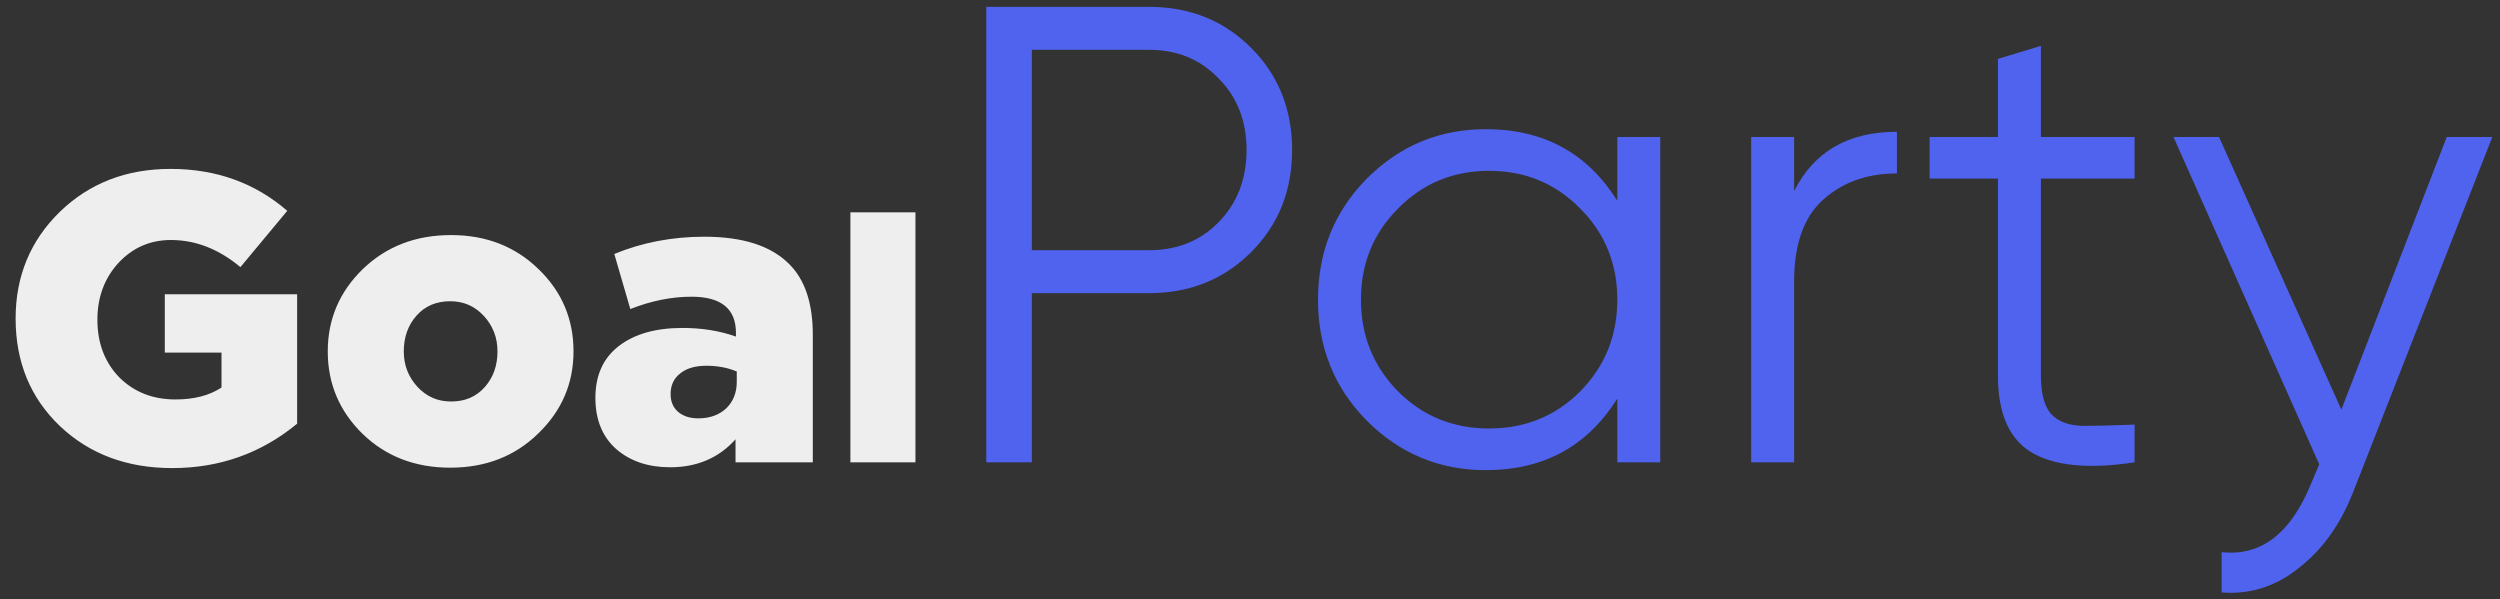 <svg width="146" height="35" viewBox="0 0 146 35" fill="none" xmlns="http://www.w3.org/2000/svg">
<rect x="0" y="0" width="146" height="35" fill="#333333" stroke="none"/>
<path d="M10.056 27.336C7.416 27.336 5.232 26.52 3.504 24.888C1.776 23.24 0.912 21.144 0.912 18.6C0.912 16.136 1.768 14.064 3.48 12.384C5.208 10.704 7.368 9.864 9.96 9.864C12.616 9.864 14.888 10.68 16.776 12.312L14.04 15.6C12.776 14.544 11.424 14.016 9.984 14.016C8.768 14.016 7.744 14.464 6.912 15.36C6.096 16.256 5.688 17.36 5.688 18.672C5.688 20.032 6.112 21.152 6.96 22.032C7.824 22.896 8.92 23.328 10.248 23.328C11.336 23.328 12.232 23.096 12.936 22.632V20.592H9.624V17.184H17.352V24.744C15.256 26.472 12.824 27.336 10.056 27.336ZM26.293 27.312C24.245 27.312 22.541 26.656 21.181 25.344C19.821 24.016 19.141 22.408 19.141 20.52C19.141 18.648 19.821 17.048 21.181 15.72C22.557 14.392 24.277 13.728 26.341 13.728C28.389 13.728 30.093 14.392 31.453 15.72C32.813 17.032 33.493 18.632 33.493 20.52C33.493 22.392 32.805 23.992 31.429 25.32C30.069 26.648 28.357 27.312 26.293 27.312ZM26.341 23.448C27.157 23.448 27.813 23.168 28.309 22.608C28.805 22.048 29.053 21.352 29.053 20.52C29.053 19.72 28.789 19.032 28.261 18.456C27.733 17.88 27.077 17.592 26.293 17.592C25.477 17.592 24.821 17.872 24.325 18.432C23.829 18.992 23.581 19.688 23.581 20.52C23.581 21.32 23.845 22.008 24.373 22.584C24.901 23.16 25.557 23.448 26.341 23.448ZM39.139 27.288C37.859 27.288 36.811 26.936 35.995 26.232C35.179 25.512 34.771 24.512 34.771 23.232C34.771 21.92 35.227 20.912 36.139 20.208C37.051 19.504 38.291 19.152 39.859 19.152C40.995 19.152 42.035 19.32 42.979 19.656V19.44C42.979 18.032 42.115 17.328 40.387 17.328C39.219 17.328 38.027 17.568 36.811 18.048L35.875 14.832C37.507 14.16 39.259 13.824 41.131 13.824C43.371 13.824 45.019 14.352 46.075 15.408C47.003 16.32 47.467 17.696 47.467 19.536V27H42.955V25.656C41.979 26.744 40.707 27.288 39.139 27.288ZM40.771 24.432C41.443 24.432 41.987 24.24 42.403 23.856C42.819 23.456 43.027 22.936 43.027 22.296V21.696C42.499 21.472 41.907 21.36 41.251 21.36C40.595 21.36 40.083 21.512 39.715 21.816C39.347 22.104 39.163 22.504 39.163 23.016C39.163 23.448 39.307 23.792 39.595 24.048C39.899 24.304 40.291 24.432 40.771 24.432ZM49.663 27V12.4H53.462V27H49.663Z" fill="#EEEEEE"/>
<path d="M67.099 0.4C69.48 0.4 71.469 1.198 73.065 2.794C74.661 4.39 75.459 6.379 75.459 8.76C75.459 11.141 74.661 13.13 73.065 14.726C71.469 16.322 69.48 17.12 67.099 17.12H60.259V27H57.599V0.4H67.099ZM67.099 14.612C68.745 14.612 70.101 14.067 71.165 12.978C72.254 11.863 72.799 10.457 72.799 8.76C72.799 7.063 72.254 5.669 71.165 4.58C70.101 3.465 68.745 2.908 67.099 2.908H60.259V14.612H67.099ZM94.451 8H96.959V27H94.451V23.276C92.703 26.063 90.144 27.456 86.775 27.456C84.064 27.456 81.746 26.493 79.821 24.568C77.921 22.643 76.971 20.287 76.971 17.5C76.971 14.713 77.921 12.357 79.821 10.432C81.746 8.507 84.064 7.544 86.775 7.544C90.144 7.544 92.703 8.937 94.451 11.724V8ZM81.645 22.858C83.089 24.302 84.862 25.024 86.965 25.024C89.068 25.024 90.841 24.302 92.285 22.858C93.729 21.389 94.451 19.603 94.451 17.5C94.451 15.397 93.729 13.624 92.285 12.18C90.841 10.711 89.068 9.976 86.965 9.976C84.862 9.976 83.089 10.711 81.645 12.18C80.201 13.624 79.479 15.397 79.479 17.5C79.479 19.603 80.201 21.389 81.645 22.858ZM104.777 11.154C105.943 8.849 107.944 7.696 110.781 7.696V10.128C109.059 10.128 107.627 10.635 106.487 11.648C105.347 12.661 104.777 14.257 104.777 16.436V27H102.269V8H104.777V11.154ZM124.66 10.432H119.188V21.946C119.188 22.985 119.39 23.732 119.796 24.188C120.201 24.619 120.809 24.847 121.62 24.872C122.43 24.872 123.444 24.847 124.66 24.796V27C122 27.405 119.998 27.215 118.656 26.43C117.338 25.645 116.68 24.15 116.68 21.946V10.432H112.69V8H116.68V3.44L119.188 2.68V8H124.66V10.432ZM142.891 8H145.551L137.419 28.748C136.684 30.623 135.633 32.092 134.265 33.156C132.922 34.245 131.415 34.727 129.743 34.6V32.244C132.023 32.497 133.758 31.18 134.949 28.292L135.443 27.114L126.931 8H129.591L136.735 23.922L142.891 8Z" fill="#5063EE"/>
</svg>
